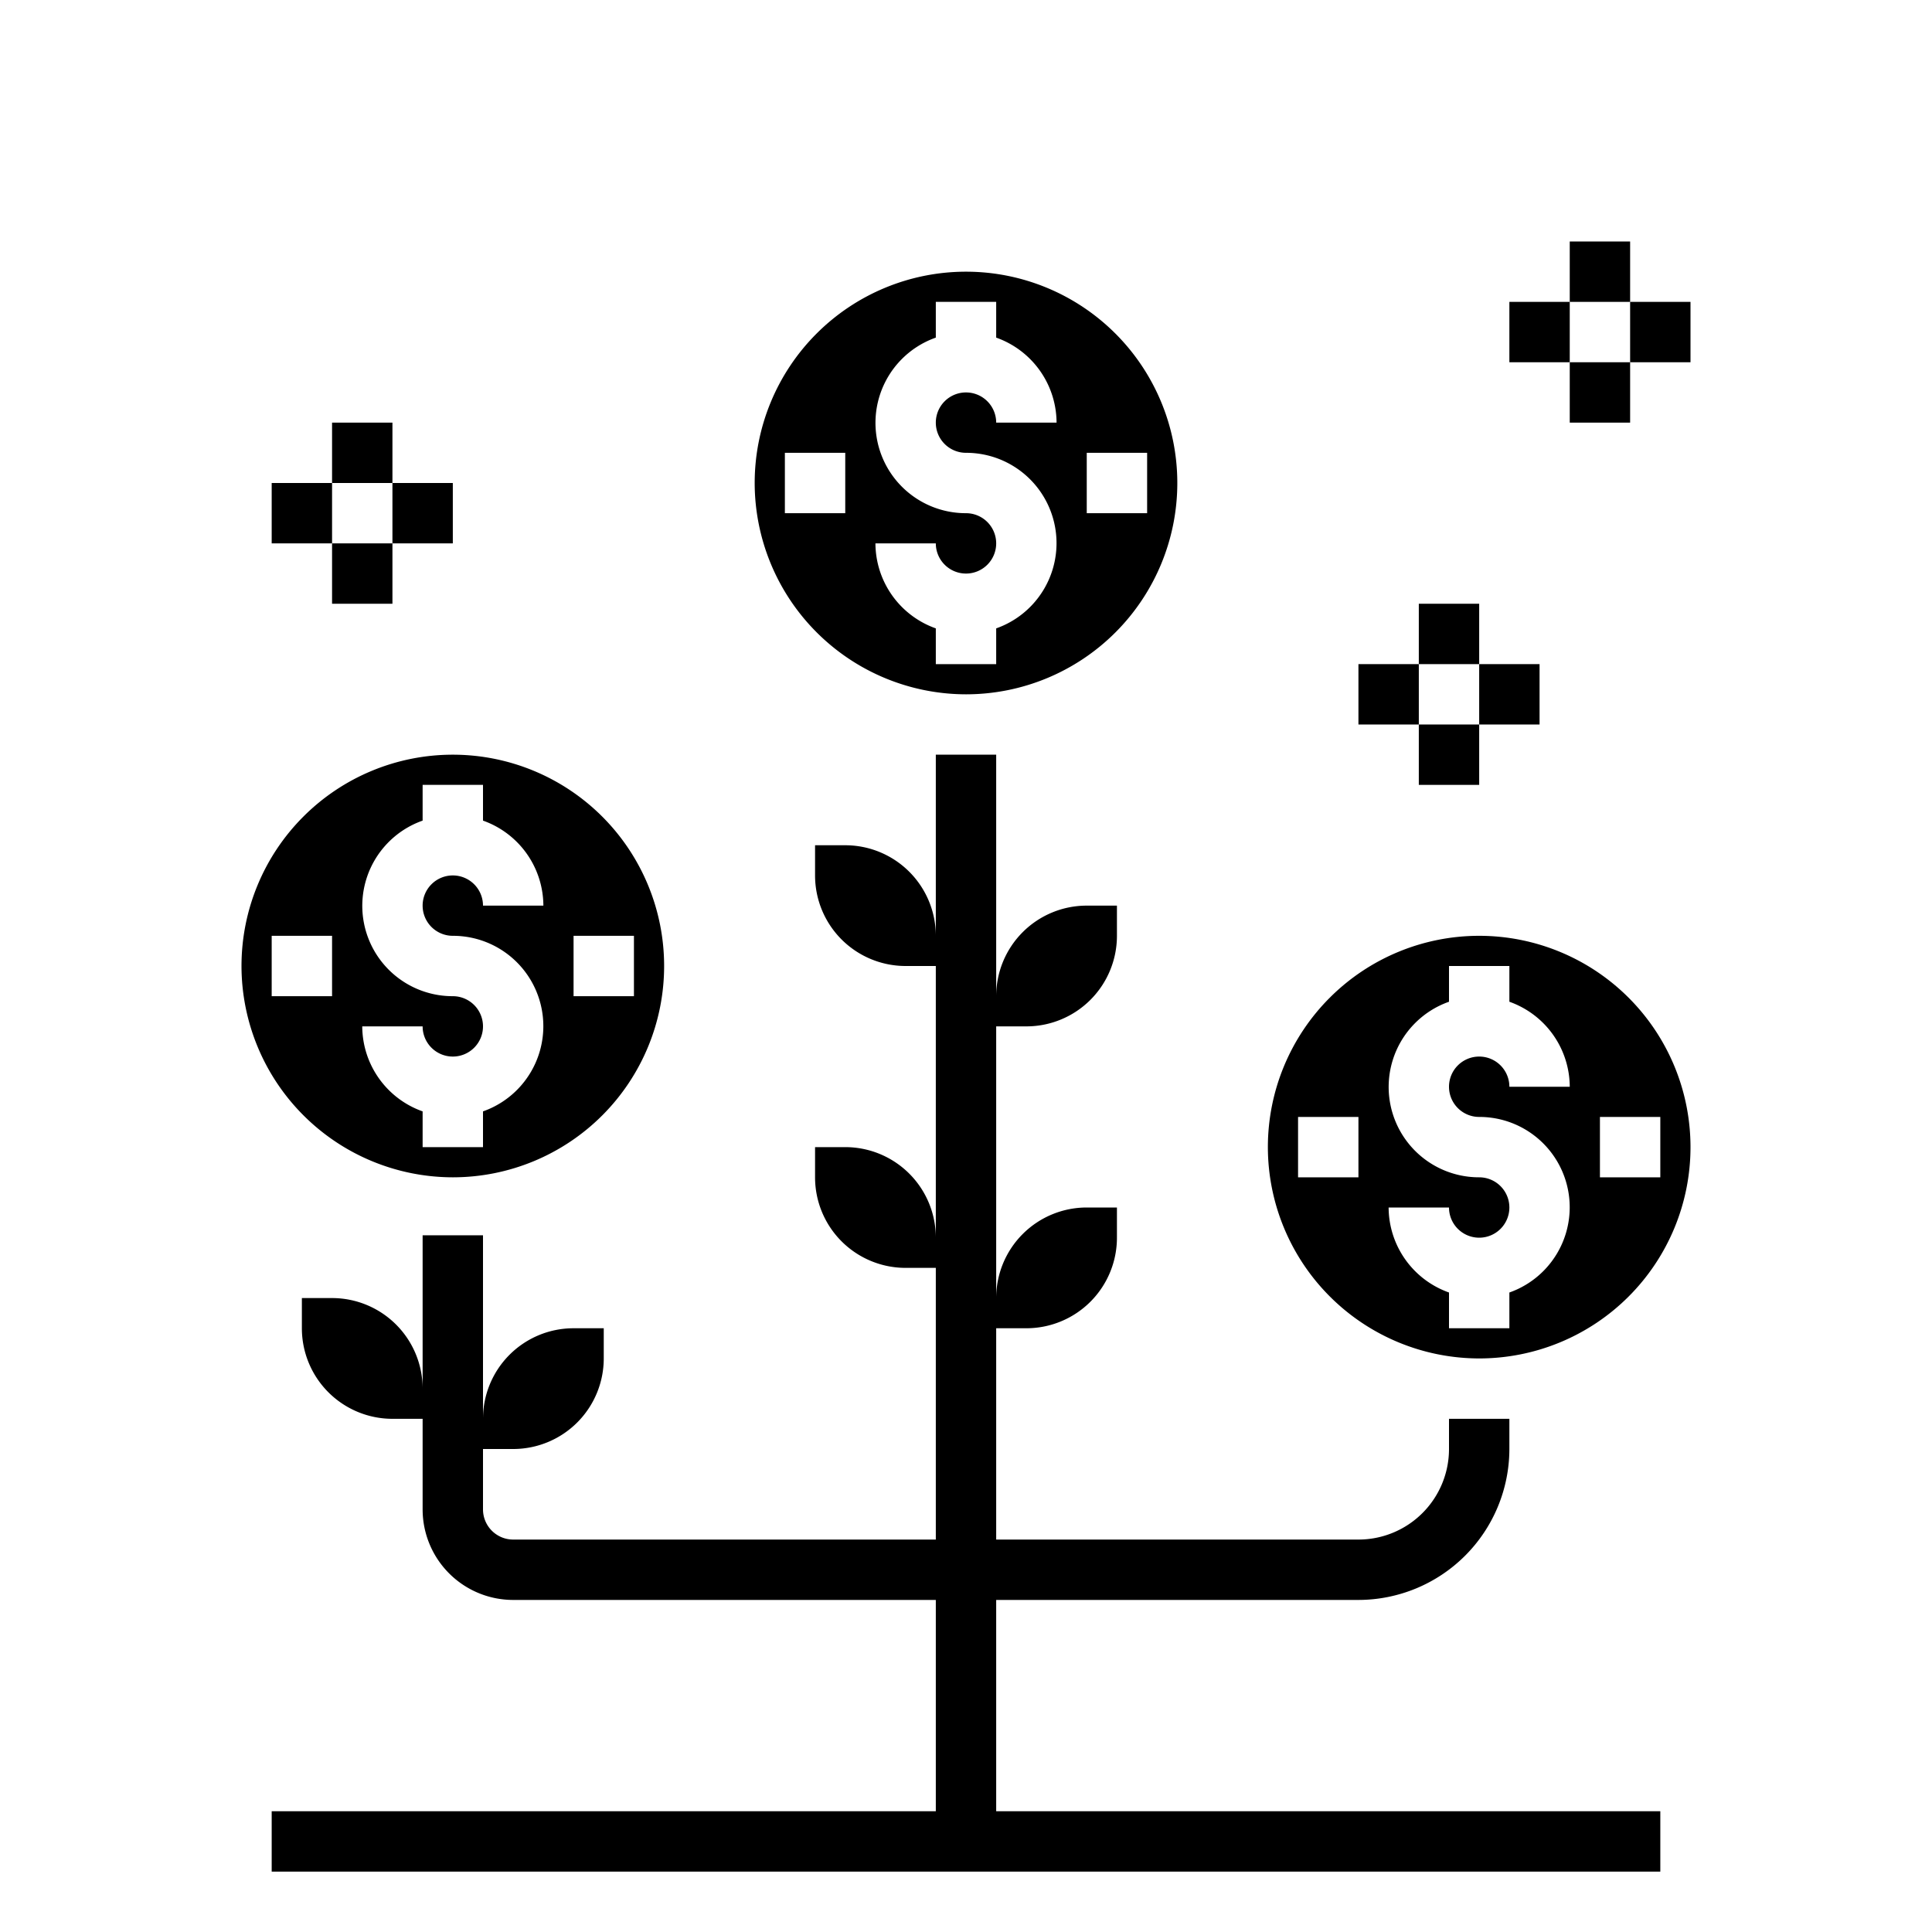 <svg xmlns="http://www.w3.org/2000/svg" viewBox="0 0 64 64" x="0px" y="0px"><g data-name="Business growth up"><path d="M32,23a7,7,0,1,0-7-7A7.008,7.008,0,0,0,32,23Zm4-8h2v2H36Zm-4,2a2.993,2.993,0,0,1-1-5.816V10h2v1.184A3,3,0,0,1,35,14H33a1,1,0,1,0-1,1,2.993,2.993,0,0,1,1,5.816V22H31V20.816A3,3,0,0,1,29,18h2a1,1,0,1,0,1-1Zm-4-2v2H26V15Z"></path><path d="M49,45a7,7,0,1,0-7-7A7.008,7.008,0,0,0,49,45Zm4-8h2v2H53Zm-4,2a2.993,2.993,0,0,1-1-5.816V32h2v1.184A3,3,0,0,1,52,36H50a1,1,0,1,0-1,1,2.993,2.993,0,0,1,1,5.816V44H48V42.816A3,3,0,0,1,46,40h2a1,1,0,1,0,1-1Zm-4-2v2H43V37Z"></path><path d="M15,39a7,7,0,1,0-7-7A7.008,7.008,0,0,0,15,39Zm4-8h2v2H19Zm-4,2a2.993,2.993,0,0,1-1-5.816V26h2v1.184A3,3,0,0,1,18,30H16a1,1,0,1,0-1,1,2.993,2.993,0,0,1,1,5.816V38H14V36.816A3,3,0,0,1,12,34h2a1,1,0,1,0,1-1Zm-4-2v2H9V31Z"></path><rect x="52" y="8" width="2" height="2"></rect><rect x="54" y="10" width="2" height="2"></rect><rect x="52" y="12" width="2" height="2"></rect><rect x="50" y="10" width="2" height="2"></rect><rect x="47" y="20" width="2" height="2"></rect><rect x="49" y="22" width="2" height="2"></rect><rect x="47" y="24" width="2" height="2"></rect><rect x="45" y="22" width="2" height="2"></rect><rect x="11" y="14" width="2" height="2"></rect><rect x="13" y="16" width="2" height="2"></rect><rect x="11" y="18" width="2" height="2"></rect><rect x="9" y="16" width="2" height="2"></rect><path d="M33,60V53H45a5.006,5.006,0,0,0,5-5V47H48v1a3,3,0,0,1-3,3H33V44h1a3,3,0,0,0,3-3V40H36a3,3,0,0,0-3,3V34h1a3,3,0,0,0,3-3V30H36a3,3,0,0,0-3,3V25H31v6a3,3,0,0,0-3-3H27v1a3,3,0,0,0,3,3h1v9a3,3,0,0,0-3-3H27v1a3,3,0,0,0,3,3h1v9H17a1,1,0,0,1-1-1V48h1a3,3,0,0,0,3-3V44H19a3,3,0,0,0-3,3V40.921H14V46a3,3,0,0,0-3-3H10v1a3,3,0,0,0,3,3h1v3a3,3,0,0,0,3,3H31v7H9v2H55V60Z"></path></g></svg>